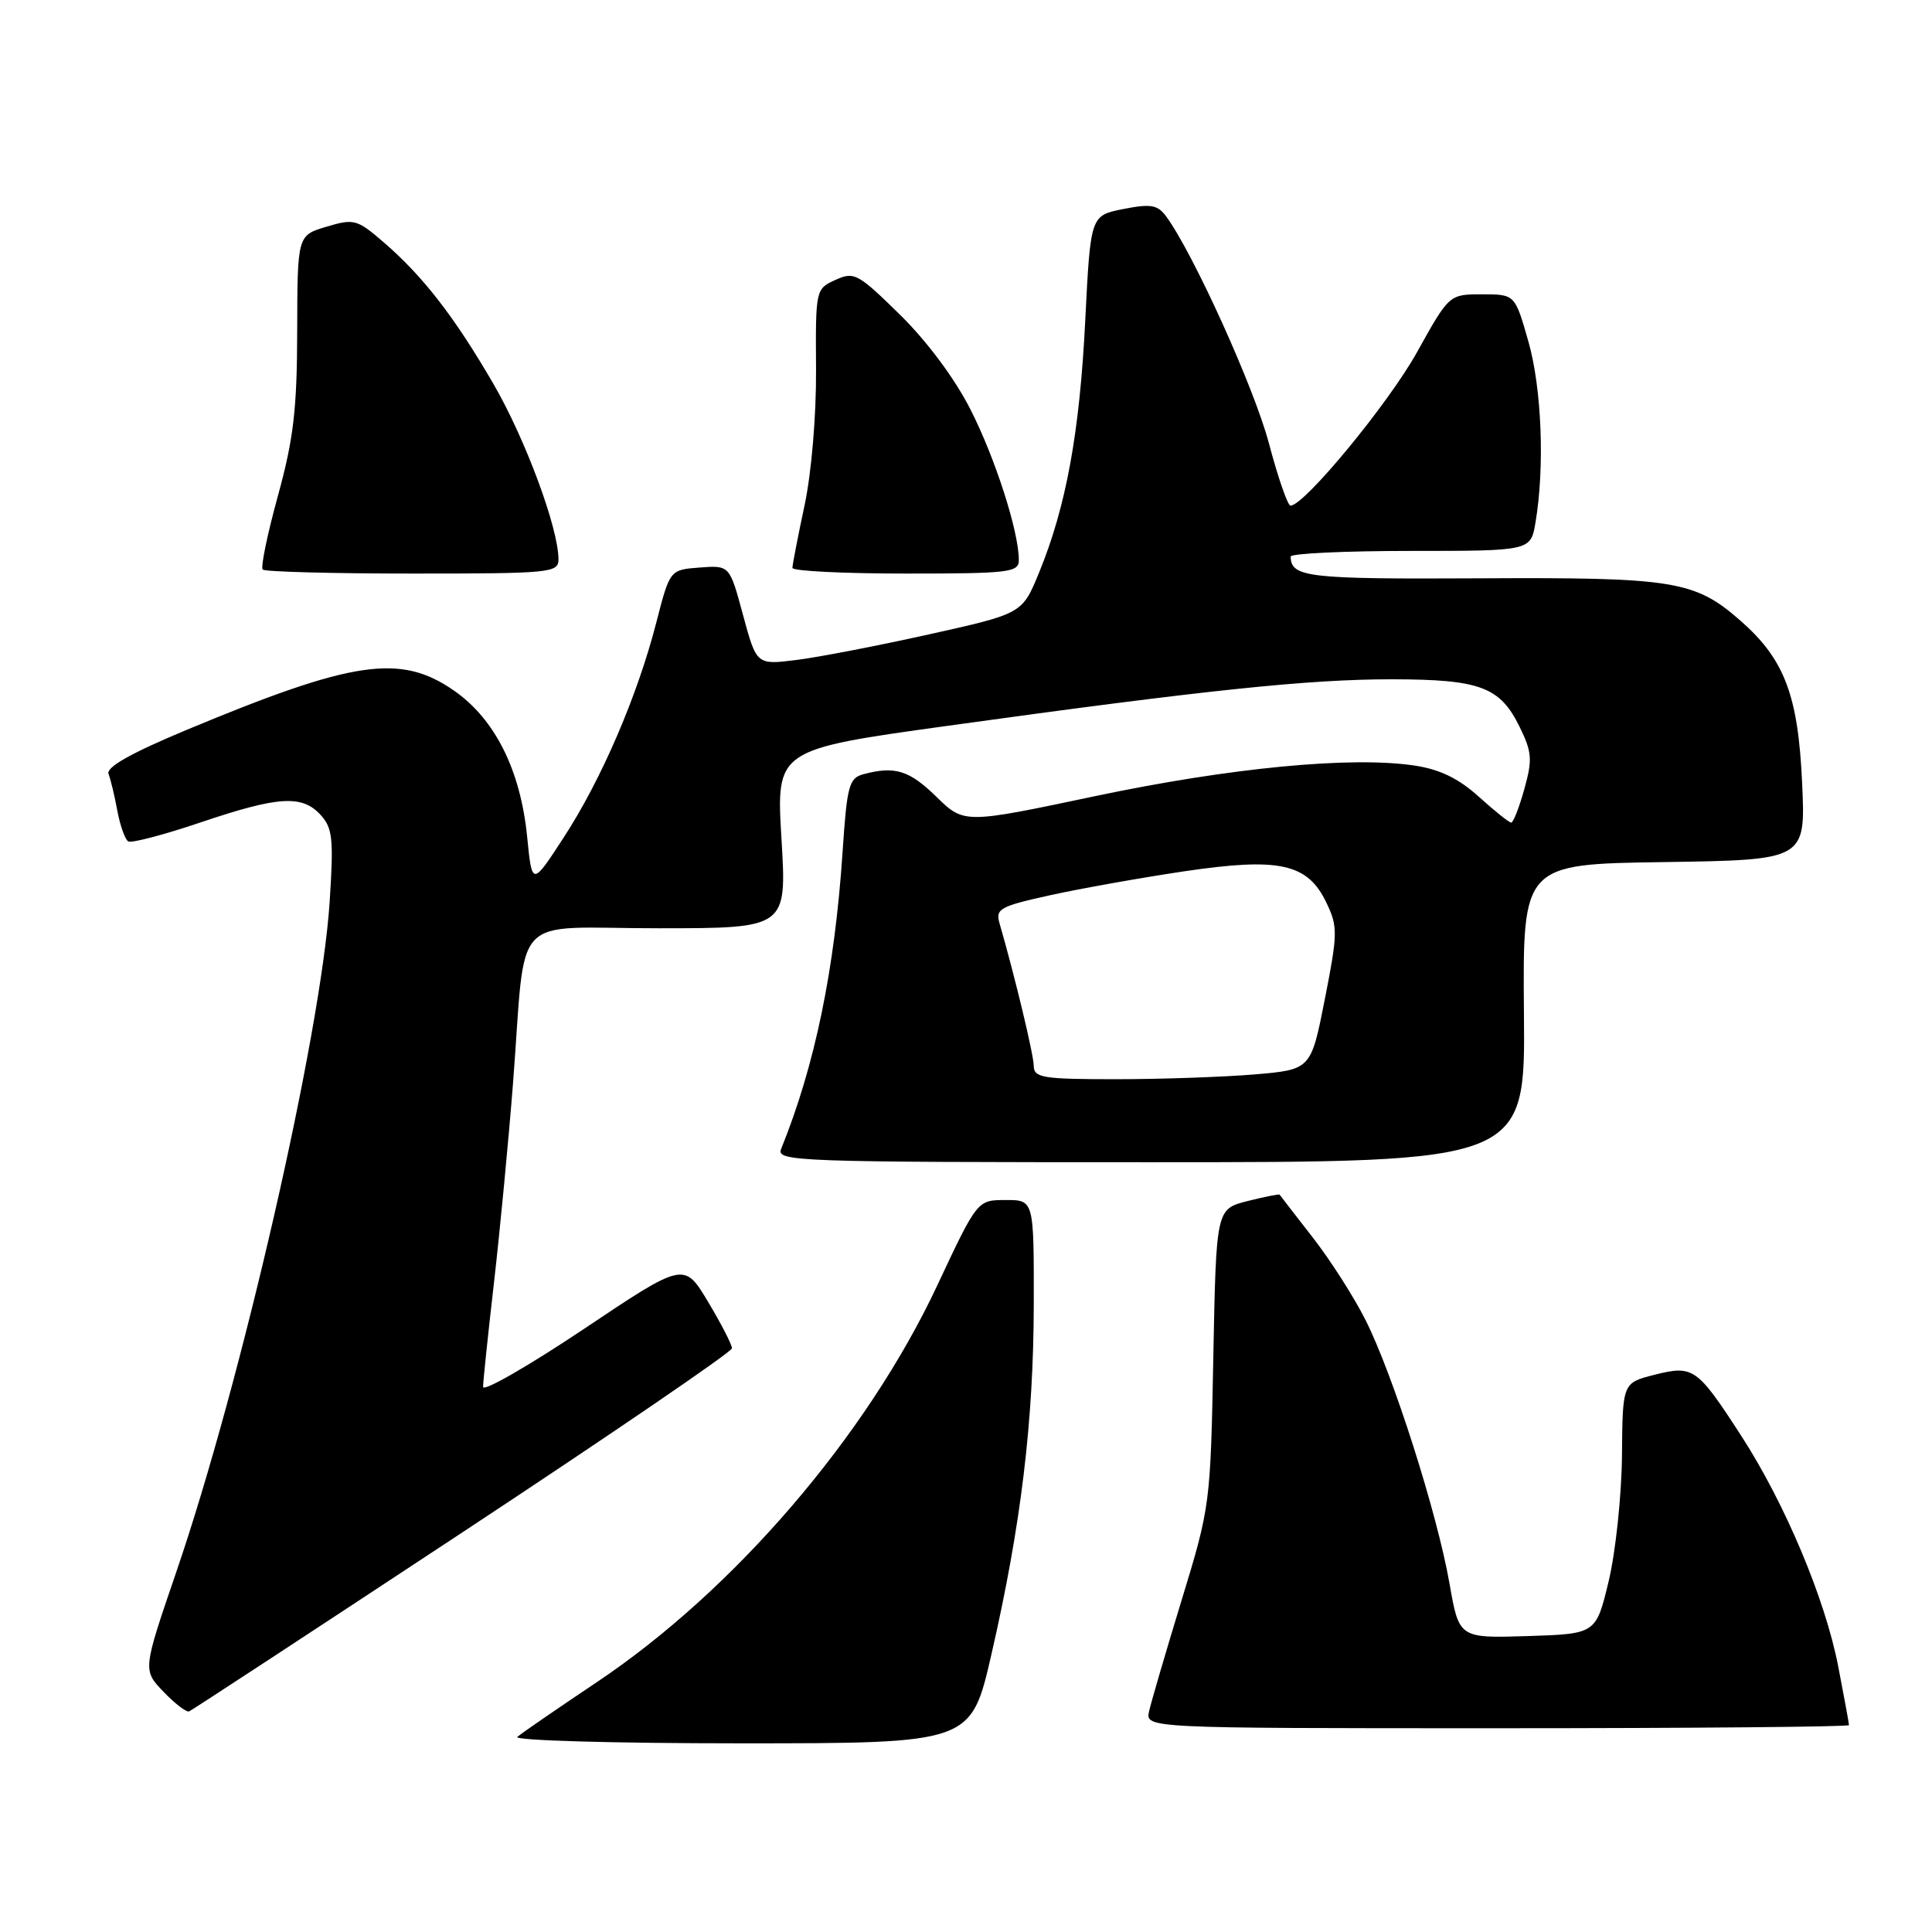 <?xml version="1.0" encoding="UTF-8" standalone="no"?>
<!DOCTYPE svg PUBLIC "-//W3C//DTD SVG 1.1//EN" "http://www.w3.org/Graphics/SVG/1.1/DTD/svg11.dtd" >
<svg xmlns="http://www.w3.org/2000/svg" xmlns:xlink="http://www.w3.org/1999/xlink" version="1.1" viewBox="0 0 256 256">
 <g >
 <path fill="currentColor"
d=" M 131.36 219.25 C 135.29 202.14 136.96 188.32 136.98 172.75 C 137.00 159.00 137.00 159.00 133.25 159.01 C 129.50 159.01 129.50 159.01 124.19 170.33 C 114.85 190.26 97.26 210.75 79.00 222.95 C 73.78 226.45 69.07 229.68 68.55 230.15 C 68.03 230.62 81.33 231.00 98.13 231.00 C 128.66 231.00 128.66 231.00 131.36 219.25 Z  M 245.00 228.59 C 245.00 228.36 244.36 224.87 243.58 220.84 C 241.85 211.87 236.51 199.18 230.69 190.20 C 224.86 181.21 224.37 180.87 219.21 182.17 C 215.00 183.24 215.00 183.24 214.92 192.87 C 214.87 198.17 214.08 205.65 213.16 209.50 C 211.48 216.50 211.48 216.50 202.40 216.79 C 193.33 217.07 193.33 217.07 192.06 209.79 C 190.44 200.53 184.59 182.17 180.96 174.95 C 179.43 171.89 176.26 166.94 173.93 163.95 C 171.59 160.95 169.63 158.41 169.56 158.30 C 169.49 158.19 167.57 158.58 165.29 159.15 C 161.15 160.21 161.15 160.21 160.77 179.85 C 160.40 199.28 160.36 199.64 156.58 212.00 C 154.48 218.88 152.54 225.51 152.26 226.75 C 151.77 229.00 151.77 229.00 198.38 229.00 C 224.02 229.00 245.00 228.81 245.00 228.59 Z  M 61.34 203.00 C 80.94 190.07 96.99 179.12 96.99 178.66 C 97.00 178.19 95.57 175.42 93.83 172.51 C 90.65 167.20 90.65 167.20 77.33 176.12 C 70.00 181.02 64.00 184.46 64.01 183.77 C 64.01 183.07 64.66 176.88 65.45 170.00 C 66.24 163.12 67.38 151.20 67.98 143.50 C 69.77 120.41 67.35 123.00 87.17 123.00 C 104.26 123.00 104.26 123.00 103.55 111.16 C 102.84 99.32 102.84 99.32 125.67 96.16 C 159.85 91.42 173.43 90.00 184.49 90.01 C 196.14 90.03 198.76 91.01 201.36 96.32 C 203.00 99.66 203.07 100.66 201.98 104.56 C 201.30 107.00 200.52 109.00 200.24 109.00 C 199.97 109.00 198.04 107.46 195.95 105.57 C 193.26 103.14 190.78 101.94 187.43 101.44 C 179.05 100.18 163.04 101.72 145.12 105.49 C 127.75 109.16 127.75 109.16 124.08 105.58 C 120.48 102.06 118.57 101.47 114.40 102.59 C 112.50 103.10 112.23 104.12 111.65 112.83 C 110.61 128.49 107.98 141.19 103.50 152.25 C 102.83 153.90 105.55 154.00 152.45 154.00 C 202.11 154.00 202.11 154.00 201.93 134.25 C 201.76 114.50 201.76 114.50 220.51 114.23 C 239.26 113.95 239.26 113.95 238.79 103.73 C 238.26 92.12 236.46 87.37 230.64 82.26 C 224.57 76.93 221.84 76.49 196.00 76.63 C 173.24 76.75 171.07 76.50 171.02 73.75 C 171.01 73.34 178.16 73.00 186.91 73.00 C 202.82 73.00 202.82 73.00 203.46 69.24 C 204.70 61.88 204.29 51.48 202.52 45.25 C 200.74 39.00 200.74 39.00 196.38 39.00 C 192.03 39.00 192.03 39.00 187.76 46.67 C 183.99 53.46 172.83 67.00 171.00 67.00 C 170.63 67.00 169.34 63.29 168.14 58.75 C 166.20 51.40 158.10 33.54 154.52 28.67 C 153.38 27.13 152.49 26.98 148.83 27.70 C 144.50 28.56 144.50 28.56 143.80 42.48 C 143.06 57.33 141.26 67.17 137.67 75.90 C 135.45 81.31 135.45 81.31 123.13 84.05 C 116.35 85.56 108.43 87.09 105.53 87.45 C 100.25 88.11 100.25 88.11 98.46 81.51 C 96.68 74.90 96.68 74.90 92.72 75.20 C 88.76 75.50 88.76 75.50 86.96 82.50 C 84.46 92.22 79.68 103.32 74.70 110.96 C 70.50 117.42 70.50 117.42 69.85 110.88 C 68.97 102.03 65.59 95.29 60.16 91.51 C 53.06 86.58 46.82 87.50 24.69 96.73 C 17.35 99.79 14.04 101.66 14.38 102.55 C 14.66 103.27 15.19 105.47 15.55 107.44 C 15.92 109.41 16.57 111.23 16.99 111.49 C 17.40 111.75 21.71 110.62 26.56 108.98 C 36.92 105.48 40.04 105.29 42.50 108.00 C 44.08 109.74 44.22 111.19 43.68 119.51 C 42.52 137.13 32.01 183.04 23.35 208.32 C 18.91 221.30 18.91 221.30 21.66 224.16 C 23.17 225.74 24.70 226.91 25.06 226.77 C 25.41 226.62 41.74 215.93 61.34 203.00 Z  M 74.00 74.11 C 74.00 69.98 69.59 58.10 65.36 50.83 C 60.20 41.95 56.01 36.55 50.80 32.07 C 47.31 29.06 46.90 28.95 43.26 30.04 C 39.41 31.19 39.41 31.19 39.38 43.85 C 39.36 54.24 38.90 58.15 36.82 65.72 C 35.42 70.80 34.52 75.18 34.81 75.47 C 35.10 75.76 44.03 76.00 54.67 76.00 C 72.98 76.00 74.00 75.90 74.00 74.11 Z  M 135.00 74.21 C 135.00 70.43 131.88 60.72 128.59 54.25 C 126.52 50.17 122.82 45.20 119.25 41.70 C 113.68 36.23 113.18 35.96 110.70 37.09 C 108.08 38.28 108.06 38.38 108.13 48.90 C 108.17 55.06 107.53 62.64 106.60 67.00 C 105.72 71.12 105.00 74.84 105.00 75.25 C 105.00 75.66 111.75 76.00 120.00 76.00 C 133.75 76.00 135.00 75.85 135.00 74.21 Z  M 136.98 141.25 C 136.97 139.75 134.46 129.31 132.45 122.37 C 131.88 120.42 132.46 120.10 139.16 118.62 C 143.20 117.73 151.17 116.31 156.87 115.46 C 169.54 113.58 173.27 114.40 175.76 119.62 C 177.28 122.80 177.26 123.68 175.55 132.38 C 173.71 141.73 173.71 141.73 166.20 142.37 C 162.08 142.71 153.82 143.00 147.85 143.00 C 138.19 143.00 137.00 142.81 136.98 141.25 Z "/>
</g>
</svg>
